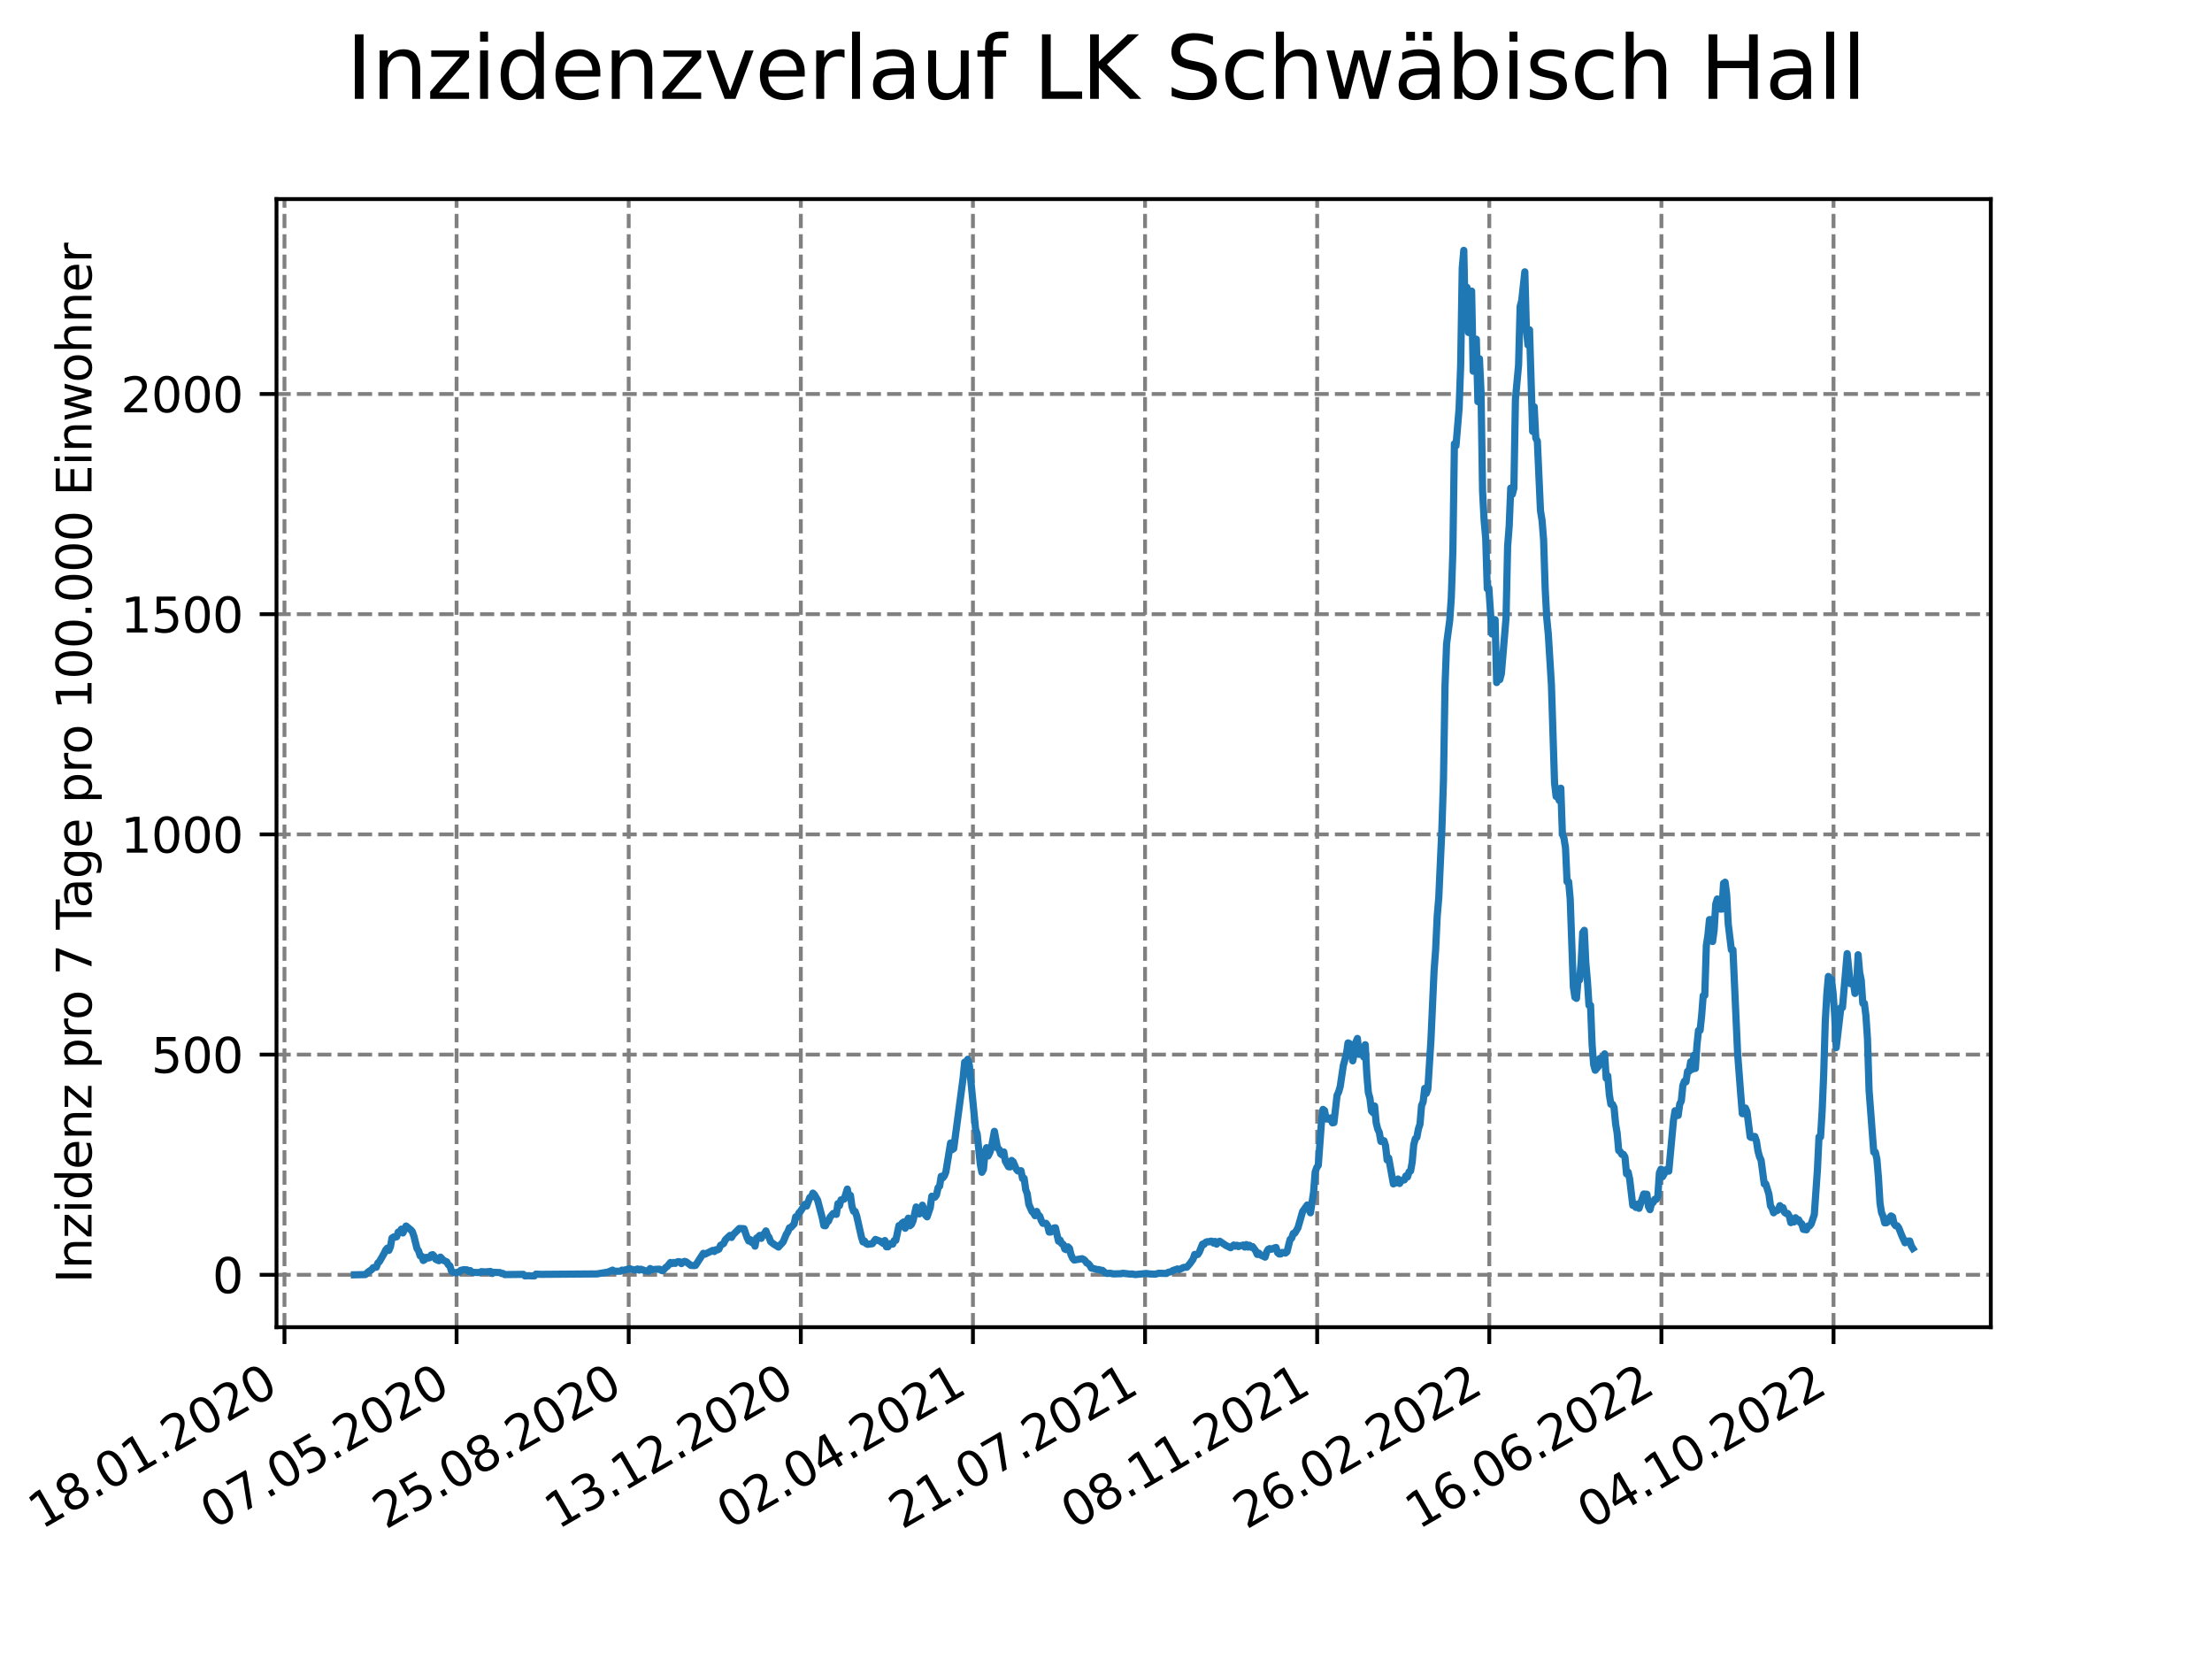 <?xml version="1.0" encoding="utf-8" standalone="no"?>
<!DOCTYPE svg PUBLIC "-//W3C//DTD SVG 1.1//EN"
  "http://www.w3.org/Graphics/SVG/1.1/DTD/svg11.dtd">
<svg xmlns:xlink="http://www.w3.org/1999/xlink" width="460.8pt" height="345.6pt" viewBox="0 0 460.8 345.6" xmlns="http://www.w3.org/2000/svg" version="1.1">
 <defs>
  <style type="text/css">*{stroke-linejoin: round; stroke-linecap: butt}</style>
 </defs>
 <g id="figure_1">
  <g id="patch_1">
   <path d="M 0 345.6 
L 460.8 345.6 
L 460.8 0 
L 0 0 
z
" style="fill: #ffffff"/>
  </g>
  <g id="axes_1">
   <g id="patch_2">
    <path d="M 57.6 276.48 
L 414.72 276.48 
L 414.72 41.472 
L 57.6 41.472 
z
" style="fill: #ffffff"/>
   </g>
   <g id="matplotlib.axis_1">
    <g id="xtick_1">
     <g id="line2d_1">
      <path d="M 59.26 276.48 
L 59.26 41.472 
" clip-path="url(#pc4d6a443a3)" style="fill: none; stroke-dasharray: 2.96,1.28; stroke-dashoffset: 0; stroke: #808080; stroke-width: 0.8"/>
     </g>
     <g id="line2d_2">
      <defs>
       <path id="mc38645fea6" d="M 0 0 
L 0 3.5 
" style="stroke: #000000; stroke-width: 0.8"/>
      </defs>
      <g>
       <use xlink:href="#mc38645fea6" x="59.26" y="276.48" style="stroke: #000000; stroke-width: 0.8"/>
      </g>
     </g>
     <g id="text_1">
      <!-- 18.01.2020 -->
      <g transform="translate(8.634 318.689) rotate(-30) scale(0.1 -0.1)">
       <defs>
        <path id="DejaVuSans-31" d="M 794 531 
L 1825 531 
L 1825 4091 
L 703 3866 
L 703 4441 
L 1819 4666 
L 2450 4666 
L 2450 531 
L 3481 531 
L 3481 0 
L 794 0 
L 794 531 
z
" transform="scale(0.016)"/>
        <path id="DejaVuSans-38" d="M 2034 2216 
Q 1584 2216 1326 1975 
Q 1069 1734 1069 1313 
Q 1069 891 1326 650 
Q 1584 409 2034 409 
Q 2484 409 2743 651 
Q 3003 894 3003 1313 
Q 3003 1734 2745 1975 
Q 2488 2216 2034 2216 
z
M 1403 2484 
Q 997 2584 770 2862 
Q 544 3141 544 3541 
Q 544 4100 942 4425 
Q 1341 4750 2034 4750 
Q 2731 4750 3128 4425 
Q 3525 4100 3525 3541 
Q 3525 3141 3298 2862 
Q 3072 2584 2669 2484 
Q 3125 2378 3379 2068 
Q 3634 1759 3634 1313 
Q 3634 634 3220 271 
Q 2806 -91 2034 -91 
Q 1263 -91 848 271 
Q 434 634 434 1313 
Q 434 1759 690 2068 
Q 947 2378 1403 2484 
z
M 1172 3481 
Q 1172 3119 1398 2916 
Q 1625 2713 2034 2713 
Q 2441 2713 2670 2916 
Q 2900 3119 2900 3481 
Q 2900 3844 2670 4047 
Q 2441 4250 2034 4250 
Q 1625 4250 1398 4047 
Q 1172 3844 1172 3481 
z
" transform="scale(0.016)"/>
        <path id="DejaVuSans-2e" d="M 684 794 
L 1344 794 
L 1344 0 
L 684 0 
L 684 794 
z
" transform="scale(0.016)"/>
        <path id="DejaVuSans-30" d="M 2034 4250 
Q 1547 4250 1301 3770 
Q 1056 3291 1056 2328 
Q 1056 1369 1301 889 
Q 1547 409 2034 409 
Q 2525 409 2770 889 
Q 3016 1369 3016 2328 
Q 3016 3291 2770 3770 
Q 2525 4250 2034 4250 
z
M 2034 4750 
Q 2819 4750 3233 4129 
Q 3647 3509 3647 2328 
Q 3647 1150 3233 529 
Q 2819 -91 2034 -91 
Q 1250 -91 836 529 
Q 422 1150 422 2328 
Q 422 3509 836 4129 
Q 1250 4750 2034 4750 
z
" transform="scale(0.016)"/>
        <path id="DejaVuSans-32" d="M 1228 531 
L 3431 531 
L 3431 0 
L 469 0 
L 469 531 
Q 828 903 1448 1529 
Q 2069 2156 2228 2338 
Q 2531 2678 2651 2914 
Q 2772 3150 2772 3378 
Q 2772 3750 2511 3984 
Q 2250 4219 1831 4219 
Q 1534 4219 1204 4116 
Q 875 4013 500 3803 
L 500 4441 
Q 881 4594 1212 4672 
Q 1544 4750 1819 4750 
Q 2544 4750 2975 4387 
Q 3406 4025 3406 3419 
Q 3406 3131 3298 2873 
Q 3191 2616 2906 2266 
Q 2828 2175 2409 1742 
Q 1991 1309 1228 531 
z
" transform="scale(0.016)"/>
       </defs>
       <use xlink:href="#DejaVuSans-31"/>
       <use xlink:href="#DejaVuSans-38" x="63.623"/>
       <use xlink:href="#DejaVuSans-2e" x="127.246"/>
       <use xlink:href="#DejaVuSans-30" x="159.033"/>
       <use xlink:href="#DejaVuSans-31" x="222.656"/>
       <use xlink:href="#DejaVuSans-2e" x="286.279"/>
       <use xlink:href="#DejaVuSans-32" x="318.066"/>
       <use xlink:href="#DejaVuSans-30" x="381.689"/>
       <use xlink:href="#DejaVuSans-32" x="445.312"/>
       <use xlink:href="#DejaVuSans-30" x="508.936"/>
      </g>
     </g>
    </g>
    <g id="xtick_2">
     <g id="line2d_3">
      <path d="M 95.115 276.48 
L 95.115 41.472 
" clip-path="url(#pc4d6a443a3)" style="fill: none; stroke-dasharray: 2.96,1.28; stroke-dashoffset: 0; stroke: #808080; stroke-width: 0.8"/>
     </g>
     <g id="line2d_4">
      <g>
       <use xlink:href="#mc38645fea6" x="95.115" y="276.48" style="stroke: #000000; stroke-width: 0.8"/>
      </g>
     </g>
     <g id="text_2">
      <!-- 07.05.2020 -->
      <g transform="translate(44.49 318.689) rotate(-30) scale(0.1 -0.1)">
       <defs>
        <path id="DejaVuSans-37" d="M 525 4666 
L 3525 4666 
L 3525 4397 
L 1831 0 
L 1172 0 
L 2766 4134 
L 525 4134 
L 525 4666 
z
" transform="scale(0.016)"/>
        <path id="DejaVuSans-35" d="M 691 4666 
L 3169 4666 
L 3169 4134 
L 1269 4134 
L 1269 2991 
Q 1406 3038 1543 3061 
Q 1681 3084 1819 3084 
Q 2600 3084 3056 2656 
Q 3513 2228 3513 1497 
Q 3513 744 3044 326 
Q 2575 -91 1722 -91 
Q 1428 -91 1123 -41 
Q 819 9 494 109 
L 494 744 
Q 775 591 1075 516 
Q 1375 441 1709 441 
Q 2250 441 2565 725 
Q 2881 1009 2881 1497 
Q 2881 1984 2565 2268 
Q 2250 2553 1709 2553 
Q 1456 2553 1204 2497 
Q 953 2441 691 2322 
L 691 4666 
z
" transform="scale(0.016)"/>
       </defs>
       <use xlink:href="#DejaVuSans-30"/>
       <use xlink:href="#DejaVuSans-37" x="63.623"/>
       <use xlink:href="#DejaVuSans-2e" x="127.246"/>
       <use xlink:href="#DejaVuSans-30" x="159.033"/>
       <use xlink:href="#DejaVuSans-35" x="222.656"/>
       <use xlink:href="#DejaVuSans-2e" x="286.279"/>
       <use xlink:href="#DejaVuSans-32" x="318.066"/>
       <use xlink:href="#DejaVuSans-30" x="381.689"/>
       <use xlink:href="#DejaVuSans-32" x="445.312"/>
       <use xlink:href="#DejaVuSans-30" x="508.936"/>
      </g>
     </g>
    </g>
    <g id="xtick_3">
     <g id="line2d_5">
      <path d="M 130.971 276.48 
L 130.971 41.472 
" clip-path="url(#pc4d6a443a3)" style="fill: none; stroke-dasharray: 2.96,1.28; stroke-dashoffset: 0; stroke: #808080; stroke-width: 0.8"/>
     </g>
     <g id="line2d_6">
      <g>
       <use xlink:href="#mc38645fea6" x="130.971" y="276.48" style="stroke: #000000; stroke-width: 0.8"/>
      </g>
     </g>
     <g id="text_3">
      <!-- 25.08.2020 -->
      <g transform="translate(80.345 318.689) rotate(-30) scale(0.1 -0.1)">
       <use xlink:href="#DejaVuSans-32"/>
       <use xlink:href="#DejaVuSans-35" x="63.623"/>
       <use xlink:href="#DejaVuSans-2e" x="127.246"/>
       <use xlink:href="#DejaVuSans-30" x="159.033"/>
       <use xlink:href="#DejaVuSans-38" x="222.656"/>
       <use xlink:href="#DejaVuSans-2e" x="286.279"/>
       <use xlink:href="#DejaVuSans-32" x="318.066"/>
       <use xlink:href="#DejaVuSans-30" x="381.689"/>
       <use xlink:href="#DejaVuSans-32" x="445.312"/>
       <use xlink:href="#DejaVuSans-30" x="508.936"/>
      </g>
     </g>
    </g>
    <g id="xtick_4">
     <g id="line2d_7">
      <path d="M 166.826 276.48 
L 166.826 41.472 
" clip-path="url(#pc4d6a443a3)" style="fill: none; stroke-dasharray: 2.96,1.28; stroke-dashoffset: 0; stroke: #808080; stroke-width: 0.8"/>
     </g>
     <g id="line2d_8">
      <g>
       <use xlink:href="#mc38645fea6" x="166.826" y="276.48" style="stroke: #000000; stroke-width: 0.8"/>
      </g>
     </g>
     <g id="text_4">
      <!-- 13.12.2020 -->
      <g transform="translate(116.201 318.689) rotate(-30) scale(0.1 -0.1)">
       <defs>
        <path id="DejaVuSans-33" d="M 2597 2516 
Q 3050 2419 3304 2112 
Q 3559 1806 3559 1356 
Q 3559 666 3084 287 
Q 2609 -91 1734 -91 
Q 1441 -91 1130 -33 
Q 819 25 488 141 
L 488 750 
Q 750 597 1062 519 
Q 1375 441 1716 441 
Q 2309 441 2620 675 
Q 2931 909 2931 1356 
Q 2931 1769 2642 2001 
Q 2353 2234 1838 2234 
L 1294 2234 
L 1294 2753 
L 1863 2753 
Q 2328 2753 2575 2939 
Q 2822 3125 2822 3475 
Q 2822 3834 2567 4026 
Q 2313 4219 1838 4219 
Q 1578 4219 1281 4162 
Q 984 4106 628 3988 
L 628 4550 
Q 988 4650 1302 4700 
Q 1616 4750 1894 4750 
Q 2613 4750 3031 4423 
Q 3450 4097 3450 3541 
Q 3450 3153 3228 2886 
Q 3006 2619 2597 2516 
z
" transform="scale(0.016)"/>
       </defs>
       <use xlink:href="#DejaVuSans-31"/>
       <use xlink:href="#DejaVuSans-33" x="63.623"/>
       <use xlink:href="#DejaVuSans-2e" x="127.246"/>
       <use xlink:href="#DejaVuSans-31" x="159.033"/>
       <use xlink:href="#DejaVuSans-32" x="222.656"/>
       <use xlink:href="#DejaVuSans-2e" x="286.279"/>
       <use xlink:href="#DejaVuSans-32" x="318.066"/>
       <use xlink:href="#DejaVuSans-30" x="381.689"/>
       <use xlink:href="#DejaVuSans-32" x="445.312"/>
       <use xlink:href="#DejaVuSans-30" x="508.936"/>
      </g>
     </g>
    </g>
    <g id="xtick_5">
     <g id="line2d_9">
      <path d="M 202.681 276.48 
L 202.681 41.472 
" clip-path="url(#pc4d6a443a3)" style="fill: none; stroke-dasharray: 2.96,1.28; stroke-dashoffset: 0; stroke: #808080; stroke-width: 0.8"/>
     </g>
     <g id="line2d_10">
      <g>
       <use xlink:href="#mc38645fea6" x="202.681" y="276.48" style="stroke: #000000; stroke-width: 0.8"/>
      </g>
     </g>
     <g id="text_5">
      <!-- 02.04.2021 -->
      <g transform="translate(152.056 318.689) rotate(-30) scale(0.1 -0.1)">
       <defs>
        <path id="DejaVuSans-34" d="M 2419 4116 
L 825 1625 
L 2419 1625 
L 2419 4116 
z
M 2253 4666 
L 3047 4666 
L 3047 1625 
L 3713 1625 
L 3713 1100 
L 3047 1100 
L 3047 0 
L 2419 0 
L 2419 1100 
L 313 1100 
L 313 1709 
L 2253 4666 
z
" transform="scale(0.016)"/>
       </defs>
       <use xlink:href="#DejaVuSans-30"/>
       <use xlink:href="#DejaVuSans-32" x="63.623"/>
       <use xlink:href="#DejaVuSans-2e" x="127.246"/>
       <use xlink:href="#DejaVuSans-30" x="159.033"/>
       <use xlink:href="#DejaVuSans-34" x="222.656"/>
       <use xlink:href="#DejaVuSans-2e" x="286.279"/>
       <use xlink:href="#DejaVuSans-32" x="318.066"/>
       <use xlink:href="#DejaVuSans-30" x="381.689"/>
       <use xlink:href="#DejaVuSans-32" x="445.312"/>
       <use xlink:href="#DejaVuSans-31" x="508.936"/>
      </g>
     </g>
    </g>
    <g id="xtick_6">
     <g id="line2d_11">
      <path d="M 238.537 276.48 
L 238.537 41.472 
" clip-path="url(#pc4d6a443a3)" style="fill: none; stroke-dasharray: 2.96,1.28; stroke-dashoffset: 0; stroke: #808080; stroke-width: 0.8"/>
     </g>
     <g id="line2d_12">
      <g>
       <use xlink:href="#mc38645fea6" x="238.537" y="276.48" style="stroke: #000000; stroke-width: 0.8"/>
      </g>
     </g>
     <g id="text_6">
      <!-- 21.07.2021 -->
      <g transform="translate(187.912 318.689) rotate(-30) scale(0.1 -0.1)">
       <use xlink:href="#DejaVuSans-32"/>
       <use xlink:href="#DejaVuSans-31" x="63.623"/>
       <use xlink:href="#DejaVuSans-2e" x="127.246"/>
       <use xlink:href="#DejaVuSans-30" x="159.033"/>
       <use xlink:href="#DejaVuSans-37" x="222.656"/>
       <use xlink:href="#DejaVuSans-2e" x="286.279"/>
       <use xlink:href="#DejaVuSans-32" x="318.066"/>
       <use xlink:href="#DejaVuSans-30" x="381.689"/>
       <use xlink:href="#DejaVuSans-32" x="445.312"/>
       <use xlink:href="#DejaVuSans-31" x="508.936"/>
      </g>
     </g>
    </g>
    <g id="xtick_7">
     <g id="line2d_13">
      <path d="M 274.392 276.48 
L 274.392 41.472 
" clip-path="url(#pc4d6a443a3)" style="fill: none; stroke-dasharray: 2.96,1.28; stroke-dashoffset: 0; stroke: #808080; stroke-width: 0.8"/>
     </g>
     <g id="line2d_14">
      <g>
       <use xlink:href="#mc38645fea6" x="274.392" y="276.48" style="stroke: #000000; stroke-width: 0.8"/>
      </g>
     </g>
     <g id="text_7">
      <!-- 08.11.2021 -->
      <g transform="translate(223.767 318.689) rotate(-30) scale(0.1 -0.1)">
       <use xlink:href="#DejaVuSans-30"/>
       <use xlink:href="#DejaVuSans-38" x="63.623"/>
       <use xlink:href="#DejaVuSans-2e" x="127.246"/>
       <use xlink:href="#DejaVuSans-31" x="159.033"/>
       <use xlink:href="#DejaVuSans-31" x="222.656"/>
       <use xlink:href="#DejaVuSans-2e" x="286.279"/>
       <use xlink:href="#DejaVuSans-32" x="318.066"/>
       <use xlink:href="#DejaVuSans-30" x="381.689"/>
       <use xlink:href="#DejaVuSans-32" x="445.312"/>
       <use xlink:href="#DejaVuSans-31" x="508.936"/>
      </g>
     </g>
    </g>
    <g id="xtick_8">
     <g id="line2d_15">
      <path d="M 310.248 276.48 
L 310.248 41.472 
" clip-path="url(#pc4d6a443a3)" style="fill: none; stroke-dasharray: 2.96,1.28; stroke-dashoffset: 0; stroke: #808080; stroke-width: 0.8"/>
     </g>
     <g id="line2d_16">
      <g>
       <use xlink:href="#mc38645fea6" x="310.248" y="276.48" style="stroke: #000000; stroke-width: 0.8"/>
      </g>
     </g>
     <g id="text_8">
      <!-- 26.02.2022 -->
      <g transform="translate(259.622 318.689) rotate(-30) scale(0.1 -0.1)">
       <defs>
        <path id="DejaVuSans-36" d="M 2113 2584 
Q 1688 2584 1439 2293 
Q 1191 2003 1191 1497 
Q 1191 994 1439 701 
Q 1688 409 2113 409 
Q 2538 409 2786 701 
Q 3034 994 3034 1497 
Q 3034 2003 2786 2293 
Q 2538 2584 2113 2584 
z
M 3366 4563 
L 3366 3988 
Q 3128 4100 2886 4159 
Q 2644 4219 2406 4219 
Q 1781 4219 1451 3797 
Q 1122 3375 1075 2522 
Q 1259 2794 1537 2939 
Q 1816 3084 2150 3084 
Q 2853 3084 3261 2657 
Q 3669 2231 3669 1497 
Q 3669 778 3244 343 
Q 2819 -91 2113 -91 
Q 1303 -91 875 529 
Q 447 1150 447 2328 
Q 447 3434 972 4092 
Q 1497 4750 2381 4750 
Q 2619 4750 2861 4703 
Q 3103 4656 3366 4563 
z
" transform="scale(0.016)"/>
       </defs>
       <use xlink:href="#DejaVuSans-32"/>
       <use xlink:href="#DejaVuSans-36" x="63.623"/>
       <use xlink:href="#DejaVuSans-2e" x="127.246"/>
       <use xlink:href="#DejaVuSans-30" x="159.033"/>
       <use xlink:href="#DejaVuSans-32" x="222.656"/>
       <use xlink:href="#DejaVuSans-2e" x="286.279"/>
       <use xlink:href="#DejaVuSans-32" x="318.066"/>
       <use xlink:href="#DejaVuSans-30" x="381.689"/>
       <use xlink:href="#DejaVuSans-32" x="445.312"/>
       <use xlink:href="#DejaVuSans-32" x="508.936"/>
      </g>
     </g>
    </g>
    <g id="xtick_9">
     <g id="line2d_17">
      <path d="M 346.103 276.48 
L 346.103 41.472 
" clip-path="url(#pc4d6a443a3)" style="fill: none; stroke-dasharray: 2.96,1.28; stroke-dashoffset: 0; stroke: #808080; stroke-width: 0.8"/>
     </g>
     <g id="line2d_18">
      <g>
       <use xlink:href="#mc38645fea6" x="346.103" y="276.48" style="stroke: #000000; stroke-width: 0.8"/>
      </g>
     </g>
     <g id="text_9">
      <!-- 16.06.2022 -->
      <g transform="translate(295.478 318.689) rotate(-30) scale(0.1 -0.1)">
       <use xlink:href="#DejaVuSans-31"/>
       <use xlink:href="#DejaVuSans-36" x="63.623"/>
       <use xlink:href="#DejaVuSans-2e" x="127.246"/>
       <use xlink:href="#DejaVuSans-30" x="159.033"/>
       <use xlink:href="#DejaVuSans-36" x="222.656"/>
       <use xlink:href="#DejaVuSans-2e" x="286.279"/>
       <use xlink:href="#DejaVuSans-32" x="318.066"/>
       <use xlink:href="#DejaVuSans-30" x="381.689"/>
       <use xlink:href="#DejaVuSans-32" x="445.312"/>
       <use xlink:href="#DejaVuSans-32" x="508.936"/>
      </g>
     </g>
    </g>
    <g id="xtick_10">
     <g id="line2d_19">
      <path d="M 381.958 276.48 
L 381.958 41.472 
" clip-path="url(#pc4d6a443a3)" style="fill: none; stroke-dasharray: 2.96,1.28; stroke-dashoffset: 0; stroke: #808080; stroke-width: 0.8"/>
     </g>
     <g id="line2d_20">
      <g>
       <use xlink:href="#mc38645fea6" x="381.958" y="276.48" style="stroke: #000000; stroke-width: 0.8"/>
      </g>
     </g>
     <g id="text_10">
      <!-- 04.10.2022 -->
      <g transform="translate(331.333 318.689) rotate(-30) scale(0.1 -0.1)">
       <use xlink:href="#DejaVuSans-30"/>
       <use xlink:href="#DejaVuSans-34" x="63.623"/>
       <use xlink:href="#DejaVuSans-2e" x="127.246"/>
       <use xlink:href="#DejaVuSans-31" x="159.033"/>
       <use xlink:href="#DejaVuSans-30" x="222.656"/>
       <use xlink:href="#DejaVuSans-2e" x="286.279"/>
       <use xlink:href="#DejaVuSans-32" x="318.066"/>
       <use xlink:href="#DejaVuSans-30" x="381.689"/>
       <use xlink:href="#DejaVuSans-32" x="445.312"/>
       <use xlink:href="#DejaVuSans-32" x="508.936"/>
      </g>
     </g>
    </g>
   </g>
   <g id="matplotlib.axis_2">
    <g id="ytick_1">
     <g id="line2d_21">
      <path d="M 57.6 265.565 
L 414.72 265.565 
" clip-path="url(#pc4d6a443a3)" style="fill: none; stroke-dasharray: 2.96,1.28; stroke-dashoffset: 0; stroke: #808080; stroke-width: 0.8"/>
     </g>
     <g id="line2d_22">
      <defs>
       <path id="ma62b846bd6" d="M 0 0 
L -3.5 0 
" style="stroke: #000000; stroke-width: 0.8"/>
      </defs>
      <g>
       <use xlink:href="#ma62b846bd6" x="57.6" y="265.565" style="stroke: #000000; stroke-width: 0.8"/>
      </g>
     </g>
     <g id="text_11">
      <!-- 0 -->
      <g transform="translate(44.237 269.364) scale(0.1 -0.1)">
       <use xlink:href="#DejaVuSans-30"/>
      </g>
     </g>
    </g>
    <g id="ytick_2">
     <g id="line2d_23">
      <path d="M 57.6 219.693 
L 414.72 219.693 
" clip-path="url(#pc4d6a443a3)" style="fill: none; stroke-dasharray: 2.96,1.28; stroke-dashoffset: 0; stroke: #808080; stroke-width: 0.8"/>
     </g>
     <g id="line2d_24">
      <g>
       <use xlink:href="#ma62b846bd6" x="57.6" y="219.693" style="stroke: #000000; stroke-width: 0.8"/>
      </g>
     </g>
     <g id="text_12">
      <!-- 500 -->
      <g transform="translate(31.512 223.492) scale(0.1 -0.1)">
       <use xlink:href="#DejaVuSans-35"/>
       <use xlink:href="#DejaVuSans-30" x="63.623"/>
       <use xlink:href="#DejaVuSans-30" x="127.246"/>
      </g>
     </g>
    </g>
    <g id="ytick_3">
     <g id="line2d_25">
      <path d="M 57.6 173.821 
L 414.72 173.821 
" clip-path="url(#pc4d6a443a3)" style="fill: none; stroke-dasharray: 2.96,1.28; stroke-dashoffset: 0; stroke: #808080; stroke-width: 0.8"/>
     </g>
     <g id="line2d_26">
      <g>
       <use xlink:href="#ma62b846bd6" x="57.6" y="173.821" style="stroke: #000000; stroke-width: 0.8"/>
      </g>
     </g>
     <g id="text_13">
      <!-- 1000 -->
      <g transform="translate(25.15 177.621) scale(0.1 -0.1)">
       <use xlink:href="#DejaVuSans-31"/>
       <use xlink:href="#DejaVuSans-30" x="63.623"/>
       <use xlink:href="#DejaVuSans-30" x="127.246"/>
       <use xlink:href="#DejaVuSans-30" x="190.869"/>
      </g>
     </g>
    </g>
    <g id="ytick_4">
     <g id="line2d_27">
      <path d="M 57.6 127.95 
L 414.72 127.95 
" clip-path="url(#pc4d6a443a3)" style="fill: none; stroke-dasharray: 2.96,1.28; stroke-dashoffset: 0; stroke: #808080; stroke-width: 0.8"/>
     </g>
     <g id="line2d_28">
      <g>
       <use xlink:href="#ma62b846bd6" x="57.6" y="127.95" style="stroke: #000000; stroke-width: 0.8"/>
      </g>
     </g>
     <g id="text_14">
      <!-- 1500 -->
      <g transform="translate(25.15 131.749) scale(0.1 -0.1)">
       <use xlink:href="#DejaVuSans-31"/>
       <use xlink:href="#DejaVuSans-35" x="63.623"/>
       <use xlink:href="#DejaVuSans-30" x="127.246"/>
       <use xlink:href="#DejaVuSans-30" x="190.869"/>
      </g>
     </g>
    </g>
    <g id="ytick_5">
     <g id="line2d_29">
      <path d="M 57.6 82.078 
L 414.72 82.078 
" clip-path="url(#pc4d6a443a3)" style="fill: none; stroke-dasharray: 2.96,1.28; stroke-dashoffset: 0; stroke: #808080; stroke-width: 0.8"/>
     </g>
     <g id="line2d_30">
      <g>
       <use xlink:href="#ma62b846bd6" x="57.6" y="82.078" style="stroke: #000000; stroke-width: 0.8"/>
      </g>
     </g>
     <g id="text_15">
      <!-- 2000 -->
      <g transform="translate(25.15 85.877) scale(0.1 -0.1)">
       <use xlink:href="#DejaVuSans-32"/>
       <use xlink:href="#DejaVuSans-30" x="63.623"/>
       <use xlink:href="#DejaVuSans-30" x="127.246"/>
       <use xlink:href="#DejaVuSans-30" x="190.869"/>
      </g>
     </g>
    </g>
    <g id="text_16">
     <!-- Inzidenz pro 7 Tage pro 100.000 Einwohner -->
     <g transform="translate(19.07 267.301) rotate(-90) scale(0.1 -0.1)">
      <defs>
       <path id="DejaVuSans-49" d="M 628 4666 
L 1259 4666 
L 1259 0 
L 628 0 
L 628 4666 
z
" transform="scale(0.016)"/>
       <path id="DejaVuSans-6e" d="M 3513 2113 
L 3513 0 
L 2938 0 
L 2938 2094 
Q 2938 2591 2744 2837 
Q 2550 3084 2163 3084 
Q 1697 3084 1428 2787 
Q 1159 2491 1159 1978 
L 1159 0 
L 581 0 
L 581 3500 
L 1159 3500 
L 1159 2956 
Q 1366 3272 1645 3428 
Q 1925 3584 2291 3584 
Q 2894 3584 3203 3211 
Q 3513 2838 3513 2113 
z
" transform="scale(0.016)"/>
       <path id="DejaVuSans-7a" d="M 353 3500 
L 3084 3500 
L 3084 2975 
L 922 459 
L 3084 459 
L 3084 0 
L 275 0 
L 275 525 
L 2438 3041 
L 353 3041 
L 353 3500 
z
" transform="scale(0.016)"/>
       <path id="DejaVuSans-69" d="M 603 3500 
L 1178 3500 
L 1178 0 
L 603 0 
L 603 3500 
z
M 603 4863 
L 1178 4863 
L 1178 4134 
L 603 4134 
L 603 4863 
z
" transform="scale(0.016)"/>
       <path id="DejaVuSans-64" d="M 2906 2969 
L 2906 4863 
L 3481 4863 
L 3481 0 
L 2906 0 
L 2906 525 
Q 2725 213 2448 61 
Q 2172 -91 1784 -91 
Q 1150 -91 751 415 
Q 353 922 353 1747 
Q 353 2572 751 3078 
Q 1150 3584 1784 3584 
Q 2172 3584 2448 3432 
Q 2725 3281 2906 2969 
z
M 947 1747 
Q 947 1113 1208 752 
Q 1469 391 1925 391 
Q 2381 391 2643 752 
Q 2906 1113 2906 1747 
Q 2906 2381 2643 2742 
Q 2381 3103 1925 3103 
Q 1469 3103 1208 2742 
Q 947 2381 947 1747 
z
" transform="scale(0.016)"/>
       <path id="DejaVuSans-65" d="M 3597 1894 
L 3597 1613 
L 953 1613 
Q 991 1019 1311 708 
Q 1631 397 2203 397 
Q 2534 397 2845 478 
Q 3156 559 3463 722 
L 3463 178 
Q 3153 47 2828 -22 
Q 2503 -91 2169 -91 
Q 1331 -91 842 396 
Q 353 884 353 1716 
Q 353 2575 817 3079 
Q 1281 3584 2069 3584 
Q 2775 3584 3186 3129 
Q 3597 2675 3597 1894 
z
M 3022 2063 
Q 3016 2534 2758 2815 
Q 2500 3097 2075 3097 
Q 1594 3097 1305 2825 
Q 1016 2553 972 2059 
L 3022 2063 
z
" transform="scale(0.016)"/>
       <path id="DejaVuSans-20" transform="scale(0.016)"/>
       <path id="DejaVuSans-70" d="M 1159 525 
L 1159 -1331 
L 581 -1331 
L 581 3500 
L 1159 3500 
L 1159 2969 
Q 1341 3281 1617 3432 
Q 1894 3584 2278 3584 
Q 2916 3584 3314 3078 
Q 3713 2572 3713 1747 
Q 3713 922 3314 415 
Q 2916 -91 2278 -91 
Q 1894 -91 1617 61 
Q 1341 213 1159 525 
z
M 3116 1747 
Q 3116 2381 2855 2742 
Q 2594 3103 2138 3103 
Q 1681 3103 1420 2742 
Q 1159 2381 1159 1747 
Q 1159 1113 1420 752 
Q 1681 391 2138 391 
Q 2594 391 2855 752 
Q 3116 1113 3116 1747 
z
" transform="scale(0.016)"/>
       <path id="DejaVuSans-72" d="M 2631 2963 
Q 2534 3019 2420 3045 
Q 2306 3072 2169 3072 
Q 1681 3072 1420 2755 
Q 1159 2438 1159 1844 
L 1159 0 
L 581 0 
L 581 3500 
L 1159 3500 
L 1159 2956 
Q 1341 3275 1631 3429 
Q 1922 3584 2338 3584 
Q 2397 3584 2469 3576 
Q 2541 3569 2628 3553 
L 2631 2963 
z
" transform="scale(0.016)"/>
       <path id="DejaVuSans-6f" d="M 1959 3097 
Q 1497 3097 1228 2736 
Q 959 2375 959 1747 
Q 959 1119 1226 758 
Q 1494 397 1959 397 
Q 2419 397 2687 759 
Q 2956 1122 2956 1747 
Q 2956 2369 2687 2733 
Q 2419 3097 1959 3097 
z
M 1959 3584 
Q 2709 3584 3137 3096 
Q 3566 2609 3566 1747 
Q 3566 888 3137 398 
Q 2709 -91 1959 -91 
Q 1206 -91 779 398 
Q 353 888 353 1747 
Q 353 2609 779 3096 
Q 1206 3584 1959 3584 
z
" transform="scale(0.016)"/>
       <path id="DejaVuSans-54" d="M -19 4666 
L 3928 4666 
L 3928 4134 
L 2272 4134 
L 2272 0 
L 1638 0 
L 1638 4134 
L -19 4134 
L -19 4666 
z
" transform="scale(0.016)"/>
       <path id="DejaVuSans-61" d="M 2194 1759 
Q 1497 1759 1228 1600 
Q 959 1441 959 1056 
Q 959 750 1161 570 
Q 1363 391 1709 391 
Q 2188 391 2477 730 
Q 2766 1069 2766 1631 
L 2766 1759 
L 2194 1759 
z
M 3341 1997 
L 3341 0 
L 2766 0 
L 2766 531 
Q 2569 213 2275 61 
Q 1981 -91 1556 -91 
Q 1019 -91 701 211 
Q 384 513 384 1019 
Q 384 1609 779 1909 
Q 1175 2209 1959 2209 
L 2766 2209 
L 2766 2266 
Q 2766 2663 2505 2880 
Q 2244 3097 1772 3097 
Q 1472 3097 1187 3025 
Q 903 2953 641 2809 
L 641 3341 
Q 956 3463 1253 3523 
Q 1550 3584 1831 3584 
Q 2591 3584 2966 3190 
Q 3341 2797 3341 1997 
z
" transform="scale(0.016)"/>
       <path id="DejaVuSans-67" d="M 2906 1791 
Q 2906 2416 2648 2759 
Q 2391 3103 1925 3103 
Q 1463 3103 1205 2759 
Q 947 2416 947 1791 
Q 947 1169 1205 825 
Q 1463 481 1925 481 
Q 2391 481 2648 825 
Q 2906 1169 2906 1791 
z
M 3481 434 
Q 3481 -459 3084 -895 
Q 2688 -1331 1869 -1331 
Q 1566 -1331 1297 -1286 
Q 1028 -1241 775 -1147 
L 775 -588 
Q 1028 -725 1275 -790 
Q 1522 -856 1778 -856 
Q 2344 -856 2625 -561 
Q 2906 -266 2906 331 
L 2906 616 
Q 2728 306 2450 153 
Q 2172 0 1784 0 
Q 1141 0 747 490 
Q 353 981 353 1791 
Q 353 2603 747 3093 
Q 1141 3584 1784 3584 
Q 2172 3584 2450 3431 
Q 2728 3278 2906 2969 
L 2906 3500 
L 3481 3500 
L 3481 434 
z
" transform="scale(0.016)"/>
       <path id="DejaVuSans-45" d="M 628 4666 
L 3578 4666 
L 3578 4134 
L 1259 4134 
L 1259 2753 
L 3481 2753 
L 3481 2222 
L 1259 2222 
L 1259 531 
L 3634 531 
L 3634 0 
L 628 0 
L 628 4666 
z
" transform="scale(0.016)"/>
       <path id="DejaVuSans-77" d="M 269 3500 
L 844 3500 
L 1563 769 
L 2278 3500 
L 2956 3500 
L 3675 769 
L 4391 3500 
L 4966 3500 
L 4050 0 
L 3372 0 
L 2619 2869 
L 1863 0 
L 1184 0 
L 269 3500 
z
" transform="scale(0.016)"/>
       <path id="DejaVuSans-68" d="M 3513 2113 
L 3513 0 
L 2938 0 
L 2938 2094 
Q 2938 2591 2744 2837 
Q 2550 3084 2163 3084 
Q 1697 3084 1428 2787 
Q 1159 2491 1159 1978 
L 1159 0 
L 581 0 
L 581 4863 
L 1159 4863 
L 1159 2956 
Q 1366 3272 1645 3428 
Q 1925 3584 2291 3584 
Q 2894 3584 3203 3211 
Q 3513 2838 3513 2113 
z
" transform="scale(0.016)"/>
      </defs>
      <use xlink:href="#DejaVuSans-49"/>
      <use xlink:href="#DejaVuSans-6e" x="29.492"/>
      <use xlink:href="#DejaVuSans-7a" x="92.871"/>
      <use xlink:href="#DejaVuSans-69" x="145.361"/>
      <use xlink:href="#DejaVuSans-64" x="173.145"/>
      <use xlink:href="#DejaVuSans-65" x="236.621"/>
      <use xlink:href="#DejaVuSans-6e" x="298.145"/>
      <use xlink:href="#DejaVuSans-7a" x="361.523"/>
      <use xlink:href="#DejaVuSans-20" x="414.014"/>
      <use xlink:href="#DejaVuSans-70" x="445.801"/>
      <use xlink:href="#DejaVuSans-72" x="509.277"/>
      <use xlink:href="#DejaVuSans-6f" x="548.141"/>
      <use xlink:href="#DejaVuSans-20" x="609.322"/>
      <use xlink:href="#DejaVuSans-37" x="641.109"/>
      <use xlink:href="#DejaVuSans-20" x="704.732"/>
      <use xlink:href="#DejaVuSans-54" x="736.52"/>
      <use xlink:href="#DejaVuSans-61" x="781.104"/>
      <use xlink:href="#DejaVuSans-67" x="842.383"/>
      <use xlink:href="#DejaVuSans-65" x="905.859"/>
      <use xlink:href="#DejaVuSans-20" x="967.383"/>
      <use xlink:href="#DejaVuSans-70" x="999.17"/>
      <use xlink:href="#DejaVuSans-72" x="1062.646"/>
      <use xlink:href="#DejaVuSans-6f" x="1101.51"/>
      <use xlink:href="#DejaVuSans-20" x="1162.691"/>
      <use xlink:href="#DejaVuSans-31" x="1194.479"/>
      <use xlink:href="#DejaVuSans-30" x="1258.102"/>
      <use xlink:href="#DejaVuSans-30" x="1321.725"/>
      <use xlink:href="#DejaVuSans-2e" x="1385.348"/>
      <use xlink:href="#DejaVuSans-30" x="1417.135"/>
      <use xlink:href="#DejaVuSans-30" x="1480.758"/>
      <use xlink:href="#DejaVuSans-30" x="1544.381"/>
      <use xlink:href="#DejaVuSans-20" x="1608.004"/>
      <use xlink:href="#DejaVuSans-45" x="1639.791"/>
      <use xlink:href="#DejaVuSans-69" x="1702.975"/>
      <use xlink:href="#DejaVuSans-6e" x="1730.758"/>
      <use xlink:href="#DejaVuSans-77" x="1794.137"/>
      <use xlink:href="#DejaVuSans-6f" x="1875.924"/>
      <use xlink:href="#DejaVuSans-68" x="1937.105"/>
      <use xlink:href="#DejaVuSans-6e" x="2000.484"/>
      <use xlink:href="#DejaVuSans-65" x="2063.863"/>
      <use xlink:href="#DejaVuSans-72" x="2125.387"/>
     </g>
    </g>
   </g>
   <g id="line2d_31">
    <path d="M 73.833 265.565 
L 76.114 265.518 
L 76.766 264.912 
L 77.418 264.492 
L 77.744 264.073 
L 78.396 263.979 
L 78.722 263.093 
L 79.048 262.814 
L 80.026 261.089 
L 80.352 260.389 
L 80.678 260.016 
L 81.004 260.482 
L 81.33 259.736 
L 81.656 257.918 
L 81.982 257.685 
L 82.308 257.731 
L 82.634 257.638 
L 82.96 256.659 
L 83.286 256.659 
L 83.611 256.053 
L 83.937 256.845 
L 84.589 255.4 
L 85.567 256.193 
L 85.893 256.566 
L 86.219 257.498 
L 86.871 260.109 
L 87.197 260.576 
L 87.523 261.601 
L 87.849 261.695 
L 88.175 262.581 
L 88.501 262.394 
L 88.827 261.928 
L 89.153 262.068 
L 89.479 262.021 
L 89.805 261.462 
L 90.131 261.368 
L 90.457 261.695 
L 90.783 262.347 
L 91.434 262.627 
L 91.76 261.881 
L 92.412 262.581 
L 93.064 262.86 
L 93.39 263.466 
L 93.716 263.7 
L 94.042 264.772 
L 94.368 265.005 
L 95.02 265.192 
L 95.346 265.005 
L 95.672 265.005 
L 95.998 264.632 
L 96.65 264.492 
L 97.302 264.539 
L 97.628 264.865 
L 97.954 264.679 
L 98.28 265.052 
L 99.909 265.098 
L 100.235 264.912 
L 101.213 264.959 
L 102.191 264.865 
L 102.517 265.285 
L 102.843 265.052 
L 104.147 265.098 
L 104.473 265.285 
L 104.799 265.285 
L 105.125 265.518 
L 109.036 265.471 
L 109.362 265.798 
L 110.014 265.751 
L 110.992 265.798 
L 111.318 265.798 
L 111.644 265.425 
L 112.622 265.471 
L 124.356 265.378 
L 126.638 265.005 
L 127.616 264.586 
L 127.942 264.819 
L 129.246 264.819 
L 129.572 264.586 
L 129.898 264.632 
L 131.201 264.306 
L 132.179 264.586 
L 132.831 264.352 
L 133.157 264.586 
L 133.483 264.399 
L 134.461 264.725 
L 135.113 264.819 
L 135.439 264.259 
L 135.765 264.492 
L 137.069 264.399 
L 137.395 264.399 
L 137.721 264.632 
L 138.047 264.725 
L 138.698 264.026 
L 139.024 263.793 
L 139.676 263 
L 140.002 263.233 
L 140.328 263 
L 140.654 263.187 
L 140.98 262.907 
L 141.306 262.814 
L 141.632 262.86 
L 141.958 263.233 
L 142.284 262.907 
L 142.61 262.767 
L 142.936 262.86 
L 143.914 263.606 
L 144.566 263.653 
L 144.892 263.606 
L 146.521 261.089 
L 146.847 261.275 
L 148.477 260.482 
L 148.803 260.716 
L 149.129 260.342 
L 149.455 260.389 
L 149.781 260.203 
L 150.107 259.41 
L 150.759 259.037 
L 151.085 258.291 
L 152.063 257.358 
L 152.389 257.778 
L 152.715 257.219 
L 153.693 256.239 
L 154.018 255.913 
L 154.996 255.96 
L 155.648 257.871 
L 155.974 258.524 
L 156.3 258.244 
L 156.626 258.85 
L 156.952 258.711 
L 157.278 259.596 
L 157.604 257.918 
L 157.93 257.731 
L 158.256 257.358 
L 158.582 257.965 
L 158.908 257.219 
L 159.234 256.985 
L 159.56 256.426 
L 159.886 257.312 
L 160.212 257.778 
L 160.538 258.664 
L 161.19 259.177 
L 162.167 259.783 
L 163.145 258.711 
L 163.797 257.125 
L 164.123 256.612 
L 164.449 255.773 
L 164.775 255.68 
L 165.427 254.98 
L 165.753 253.488 
L 166.079 253.535 
L 166.405 252.696 
L 166.731 252.369 
L 167.709 250.877 
L 168.035 251.25 
L 168.687 249.478 
L 169.013 249.339 
L 169.339 248.546 
L 169.664 248.872 
L 170.316 249.991 
L 171.294 253.675 
L 171.62 255.307 
L 171.946 255.353 
L 172.272 254.654 
L 172.598 254.374 
L 172.924 253.535 
L 173.576 252.789 
L 173.902 252.789 
L 174.228 252.975 
L 174.554 250.737 
L 174.88 251.157 
L 175.206 249.945 
L 175.858 249.805 
L 176.51 247.707 
L 176.836 249.385 
L 177.162 249.012 
L 177.487 251.344 
L 177.813 252.323 
L 178.139 252.369 
L 178.465 253.302 
L 179.443 257.638 
L 179.769 258.711 
L 180.095 258.524 
L 180.421 259.037 
L 180.747 259.223 
L 181.725 259.084 
L 182.377 258.198 
L 183.355 258.571 
L 184.007 259.037 
L 184.333 258.431 
L 184.659 259.736 
L 184.985 259.736 
L 185.31 259.084 
L 185.962 259.177 
L 186.288 258.431 
L 186.614 258.384 
L 187.266 255.307 
L 187.592 255.493 
L 187.918 254.794 
L 188.244 254.561 
L 188.57 255.866 
L 188.896 254.468 
L 189.222 253.768 
L 189.548 255.353 
L 189.874 255.074 
L 190.2 254.328 
L 190.852 251.437 
L 191.504 252.882 
L 191.83 252.416 
L 192.156 251.064 
L 192.482 251.903 
L 192.808 253.162 
L 193.133 253.488 
L 193.785 251.577 
L 194.111 249.199 
L 194.763 249.385 
L 195.089 248.919 
L 195.415 247.427 
L 195.741 247.101 
L 196.067 245.049 
L 196.393 245.375 
L 196.719 244.956 
L 197.045 244.116 
L 198.023 238.102 
L 198.349 239.5 
L 198.675 239.267 
L 200.631 224.58 
L 200.956 221.269 
L 201.282 221.176 
L 201.608 220.663 
L 201.934 221.922 
L 203.238 235.257 
L 203.564 236.236 
L 204.216 242.531 
L 204.542 244.21 
L 204.868 243.603 
L 205.194 240.153 
L 205.52 239.081 
L 205.846 240.806 
L 206.172 240.153 
L 206.498 239.221 
L 207.15 235.677 
L 207.802 239.174 
L 208.128 239.407 
L 208.454 240.386 
L 208.779 240.619 
L 209.105 239.967 
L 209.431 241.878 
L 210.083 243.044 
L 210.409 243.091 
L 210.735 241.738 
L 211.061 242.018 
L 211.713 243.557 
L 212.039 243.93 
L 212.691 243.883 
L 213.017 245.515 
L 213.343 245.469 
L 213.669 247.8 
L 213.995 248.686 
L 214.321 250.877 
L 214.973 252.369 
L 215.299 252.696 
L 215.625 253.255 
L 215.951 252.369 
L 216.277 253.069 
L 216.602 253.348 
L 216.928 254.281 
L 217.254 254.841 
L 217.906 254.841 
L 218.232 255.307 
L 218.558 256.659 
L 218.884 256.659 
L 219.21 256.379 
L 219.536 255.82 
L 219.862 255.773 
L 220.514 258.571 
L 220.84 258.338 
L 221.166 259.084 
L 221.492 259.223 
L 221.818 260.203 
L 222.144 260.342 
L 222.47 259.736 
L 222.796 260.063 
L 223.122 261.415 
L 223.448 262.114 
L 223.774 262.487 
L 225.403 262.208 
L 225.729 262.347 
L 226.055 262.627 
L 226.381 263.093 
L 226.707 263.233 
L 227.033 263.606 
L 227.359 264.166 
L 228.011 264.306 
L 228.337 264.446 
L 228.989 264.492 
L 229.315 264.632 
L 229.641 264.632 
L 230.293 265.192 
L 230.619 265.285 
L 231.271 265.238 
L 231.923 265.378 
L 233.552 265.332 
L 233.878 265.238 
L 235.508 265.425 
L 235.834 265.378 
L 236.486 265.518 
L 238.768 265.285 
L 239.42 265.378 
L 240.397 265.425 
L 240.723 265.425 
L 241.375 265.238 
L 243.005 265.285 
L 243.331 265.052 
L 243.983 264.912 
L 244.309 264.679 
L 245.287 264.352 
L 245.613 264.492 
L 246.591 264.026 
L 247.243 263.979 
L 247.895 263.233 
L 248.546 262.301 
L 248.872 261.322 
L 249.198 261.415 
L 249.524 261.322 
L 249.85 260.809 
L 250.502 259.177 
L 250.828 259.223 
L 251.154 258.804 
L 251.48 258.664 
L 251.806 258.711 
L 252.132 258.571 
L 252.458 258.571 
L 252.784 258.944 
L 253.11 258.617 
L 253.436 259.177 
L 253.762 258.711 
L 254.088 258.571 
L 255.392 259.457 
L 256.369 259.923 
L 257.021 259.363 
L 257.347 259.596 
L 257.673 259.41 
L 257.999 259.69 
L 258.325 259.503 
L 258.651 259.503 
L 258.977 259.363 
L 259.303 259.783 
L 259.629 259.27 
L 259.955 259.783 
L 260.281 259.41 
L 260.607 259.83 
L 260.933 259.69 
L 261.585 260.576 
L 261.911 261.322 
L 262.237 261.042 
L 262.563 261.415 
L 263.541 261.881 
L 263.866 260.809 
L 264.192 260.249 
L 264.518 260.109 
L 264.844 260.249 
L 265.496 259.969 
L 265.822 259.876 
L 266.148 260.949 
L 266.474 261.228 
L 266.8 261.228 
L 267.126 260.902 
L 267.778 261.042 
L 268.104 260.762 
L 268.756 258.198 
L 269.082 257.918 
L 269.408 256.939 
L 269.734 256.892 
L 270.386 255.773 
L 271.364 252.369 
L 272.341 251.017 
L 272.993 252.649 
L 273.645 248.359 
L 273.971 244.163 
L 274.297 243.23 
L 274.623 242.764 
L 275.275 233.905 
L 275.601 231.108 
L 275.927 231.341 
L 276.253 233.112 
L 276.579 232.926 
L 276.905 233.206 
L 277.231 232.879 
L 277.557 233.905 
L 277.883 233.859 
L 278.535 228.17 
L 278.861 227.471 
L 279.187 226.352 
L 279.838 221.969 
L 280.49 219.544 
L 280.816 217.259 
L 281.142 217.399 
L 281.468 217.912 
L 281.794 220.99 
L 282.12 219.451 
L 282.446 217.12 
L 282.772 216.327 
L 283.098 219.637 
L 283.424 218.145 
L 283.75 218.378 
L 284.076 220.197 
L 284.402 217.632 
L 284.728 223.741 
L 285.054 227.611 
L 285.38 228.776 
L 285.706 231.434 
L 286.032 231.807 
L 286.358 230.408 
L 286.684 233.905 
L 287.01 235.211 
L 287.335 235.91 
L 287.661 237.775 
L 287.987 237.542 
L 288.313 237.635 
L 288.639 238.708 
L 288.965 241.645 
L 289.291 241.226 
L 290.269 246.634 
L 290.595 246.354 
L 290.921 246.401 
L 291.247 245.608 
L 291.573 246.541 
L 291.899 245.935 
L 292.551 245.795 
L 292.877 244.956 
L 293.203 245.189 
L 293.529 244.116 
L 293.855 243.93 
L 294.181 242.111 
L 294.507 238.475 
L 294.833 237.216 
L 295.158 236.936 
L 295.484 235.164 
L 295.81 234.185 
L 296.136 230.315 
L 296.462 229.569 
L 296.788 226.725 
L 297.114 227.797 
L 297.44 226.911 
L 298.092 216.653 
L 298.744 202.246 
L 299.07 197.816 
L 299.396 190.869 
L 299.722 186.999 
L 300.374 172.638 
L 300.7 162.613 
L 301.026 142.75 
L 301.352 134.124 
L 302.004 129.228 
L 302.33 124.565 
L 302.656 114.96 
L 302.981 92.44 
L 303.307 92.859 
L 303.959 85.073 
L 304.285 76.074 
L 304.611 55.838 
L 304.937 52.154 
L 305.263 68.007 
L 305.589 59.848 
L 305.915 69.266 
L 306.241 67.541 
L 306.567 60.64 
L 306.893 77.333 
L 307.545 70.665 
L 307.871 83.674 
L 308.197 74.722 
L 308.523 81.622 
L 308.849 102.371 
L 309.175 108.479 
L 309.501 112.116 
L 309.827 122.654 
L 310.153 122.514 
L 310.804 132.072 
L 311.13 129.368 
L 311.456 129.088 
L 311.782 142.19 
L 312.108 141.398 
L 312.434 141.584 
L 312.76 140.372 
L 313.738 128.715 
L 314.064 113.841 
L 314.39 109.598 
L 314.716 101.672 
L 315.042 102.977 
L 315.368 101.718 
L 315.694 83.114 
L 316.346 76.074 
L 316.672 63.857 
L 316.998 62.645 
L 317.65 56.63 
L 317.976 68.66 
L 318.302 71.877 
L 318.627 68.707 
L 319.279 89.875 
L 319.605 84.746 
L 319.931 91.274 
L 320.257 91.88 
L 320.909 106.381 
L 321.235 108.386 
L 321.561 112.443 
L 321.887 122.607 
L 322.213 128.715 
L 322.539 132.119 
L 323.191 142.657 
L 323.843 163.126 
L 324.169 165.923 
L 324.495 165.923 
L 324.821 166.763 
L 325.147 164.198 
L 325.473 173.71 
L 325.799 174.596 
L 326.125 176.601 
L 326.45 183.688 
L 326.776 183.688 
L 327.102 187.278 
L 327.754 205.556 
L 328.08 207.748 
L 328.406 207.981 
L 328.732 204.157 
L 329.058 204.157 
L 329.384 200.474 
L 329.71 194.272 
L 330.036 193.806 
L 330.362 200.66 
L 330.688 204.344 
L 331.014 209.426 
L 331.34 209.426 
L 331.666 217.632 
L 331.992 221.782 
L 332.318 222.948 
L 332.97 222.155 
L 333.296 220.477 
L 333.622 220.477 
L 333.948 221.689 
L 334.273 219.544 
L 334.599 224.626 
L 334.925 224.114 
L 335.251 228.03 
L 335.577 230.035 
L 335.903 230.035 
L 336.229 230.688 
L 336.555 234.092 
L 336.881 236.05 
L 337.207 239.687 
L 337.533 239.92 
L 337.859 240.48 
L 338.185 240.48 
L 338.511 241.039 
L 338.837 244.536 
L 339.163 244.163 
L 339.489 245.608 
L 340.141 251.11 
L 340.467 251.11 
L 340.793 251.53 
L 341.119 250.831 
L 341.445 251.717 
L 342.422 248.732 
L 343.074 248.779 
L 343.4 251.344 
L 343.726 251.996 
L 344.052 250.691 
L 344.378 250.504 
L 344.704 249.851 
L 345.03 249.851 
L 345.356 249.199 
L 345.682 244.303 
L 346.008 243.557 
L 346.334 245.142 
L 346.66 244.583 
L 346.986 243.697 
L 347.312 243.697 
L 347.638 243.977 
L 348.616 233.392 
L 348.942 231.387 
L 349.268 232.366 
L 349.594 232.366 
L 349.919 229.988 
L 350.245 229.382 
L 350.571 226.118 
L 350.897 225.233 
L 351.223 225.372 
L 351.549 223.181 
L 351.875 223.181 
L 352.201 221.176 
L 352.527 222.761 
L 352.853 219.824 
L 353.179 222.575 
L 353.505 217.726 
L 353.831 214.648 
L 354.157 214.648 
L 354.483 211.571 
L 354.809 207.421 
L 355.135 207.375 
L 355.461 196.977 
L 355.787 194.832 
L 356.113 191.568 
L 356.439 191.568 
L 356.765 196.137 
L 357.091 193.713 
L 357.417 188.351 
L 357.742 187.278 
L 358.394 189.377 
L 358.72 189.377 
L 359.046 184.015 
L 359.372 183.781 
L 359.698 186.346 
L 360.024 192.501 
L 360.676 197.863 
L 361.002 197.863 
L 361.98 219.497 
L 362.632 228.03 
L 362.958 231.993 
L 363.284 231.993 
L 363.61 230.828 
L 363.936 231.62 
L 364.588 236.843 
L 364.914 236.983 
L 365.24 236.749 
L 365.565 236.749 
L 365.891 237.682 
L 366.217 239.78 
L 366.543 240.992 
L 366.869 241.692 
L 367.521 246.634 
L 367.847 246.634 
L 368.499 248.779 
L 368.825 251.204 
L 369.151 251.717 
L 369.477 252.649 
L 369.803 252.229 
L 370.129 252.229 
L 370.455 252.043 
L 370.781 251.157 
L 371.107 251.623 
L 371.433 251.577 
L 371.759 252.556 
L 372.085 252.789 
L 372.411 252.789 
L 372.737 253.348 
L 373.063 254.701 
L 373.388 254.281 
L 373.714 254.561 
L 374.04 253.675 
L 374.366 254.095 
L 374.692 254.095 
L 375.018 254.701 
L 375.344 254.934 
L 375.67 256.099 
L 376.322 256.193 
L 376.648 255.4 
L 376.974 255.4 
L 377.3 254.98 
L 377.952 253.022 
L 378.604 243.65 
L 378.93 236.843 
L 379.256 236.843 
L 379.582 231.481 
L 379.908 223.834 
L 380.234 212.83 
L 380.56 207.141 
L 380.886 203.411 
L 381.211 204.017 
L 381.537 204.017 
L 381.863 206.862 
L 382.189 211.338 
L 382.515 218.239 
L 383.493 209.892 
L 383.819 209.892 
L 384.797 198.655 
L 385.449 204.903 
L 385.775 204.717 
L 386.101 204.717 
L 386.427 206.955 
L 386.753 205.276 
L 387.079 198.888 
L 387.405 202.572 
L 387.731 204.204 
L 388.057 209.006 
L 388.383 209.006 
L 388.709 211.618 
L 389.034 216.467 
L 389.36 227.098 
L 390.338 240.013 
L 390.664 240.013 
L 390.99 241.459 
L 391.316 245.329 
L 391.642 250.644 
L 391.968 252.649 
L 392.294 253.395 
L 392.62 254.747 
L 392.946 254.747 
L 393.272 254.514 
L 393.598 253.721 
L 393.924 253.302 
L 394.25 253.488 
L 394.576 254.934 
L 394.902 255.353 
L 395.228 255.353 
L 395.554 255.82 
L 396.206 257.452 
L 396.857 258.897 
L 397.183 258.571 
L 397.835 258.524 
L 398.161 259.55 
L 398.487 260.063 
L 398.487 260.063 
" clip-path="url(#pc4d6a443a3)" style="fill: none; stroke: #1f77b4; stroke-width: 1.5; stroke-linecap: square"/>
   </g>
   <g id="patch_3">
    <path d="M 57.6 276.48 
L 57.6 41.472 
" style="fill: none; stroke: #000000; stroke-width: 0.8; stroke-linejoin: miter; stroke-linecap: square"/>
   </g>
   <g id="patch_4">
    <path d="M 414.72 276.48 
L 414.72 41.472 
" style="fill: none; stroke: #000000; stroke-width: 0.8; stroke-linejoin: miter; stroke-linecap: square"/>
   </g>
   <g id="patch_5">
    <path d="M 57.6 276.48 
L 414.72 276.48 
" style="fill: none; stroke: #000000; stroke-width: 0.8; stroke-linejoin: miter; stroke-linecap: square"/>
   </g>
   <g id="patch_6">
    <path d="M 57.6 41.472 
L 414.72 41.472 
" style="fill: none; stroke: #000000; stroke-width: 0.8; stroke-linejoin: miter; stroke-linecap: square"/>
   </g>
  </g>
  <g id="text_17">
   <!-- Inzidenzverlauf LK Schwäbisch Hall -->
   <g transform="translate(72.108 20.589) scale(0.18 -0.18)">
    <defs>
     <path id="DejaVuSans-76" d="M 191 3500 
L 800 3500 
L 1894 563 
L 2988 3500 
L 3597 3500 
L 2284 0 
L 1503 0 
L 191 3500 
z
" transform="scale(0.016)"/>
     <path id="DejaVuSans-6c" d="M 603 4863 
L 1178 4863 
L 1178 0 
L 603 0 
L 603 4863 
z
" transform="scale(0.016)"/>
     <path id="DejaVuSans-75" d="M 544 1381 
L 544 3500 
L 1119 3500 
L 1119 1403 
Q 1119 906 1312 657 
Q 1506 409 1894 409 
Q 2359 409 2629 706 
Q 2900 1003 2900 1516 
L 2900 3500 
L 3475 3500 
L 3475 0 
L 2900 0 
L 2900 538 
Q 2691 219 2414 64 
Q 2138 -91 1772 -91 
Q 1169 -91 856 284 
Q 544 659 544 1381 
z
M 1991 3584 
L 1991 3584 
z
" transform="scale(0.016)"/>
     <path id="DejaVuSans-66" d="M 2375 4863 
L 2375 4384 
L 1825 4384 
Q 1516 4384 1395 4259 
Q 1275 4134 1275 3809 
L 1275 3500 
L 2222 3500 
L 2222 3053 
L 1275 3053 
L 1275 0 
L 697 0 
L 697 3053 
L 147 3053 
L 147 3500 
L 697 3500 
L 697 3744 
Q 697 4328 969 4595 
Q 1241 4863 1831 4863 
L 2375 4863 
z
" transform="scale(0.016)"/>
     <path id="DejaVuSans-4c" d="M 628 4666 
L 1259 4666 
L 1259 531 
L 3531 531 
L 3531 0 
L 628 0 
L 628 4666 
z
" transform="scale(0.016)"/>
     <path id="DejaVuSans-4b" d="M 628 4666 
L 1259 4666 
L 1259 2694 
L 3353 4666 
L 4166 4666 
L 1850 2491 
L 4331 0 
L 3500 0 
L 1259 2247 
L 1259 0 
L 628 0 
L 628 4666 
z
" transform="scale(0.016)"/>
     <path id="DejaVuSans-53" d="M 3425 4513 
L 3425 3897 
Q 3066 4069 2747 4153 
Q 2428 4238 2131 4238 
Q 1616 4238 1336 4038 
Q 1056 3838 1056 3469 
Q 1056 3159 1242 3001 
Q 1428 2844 1947 2747 
L 2328 2669 
Q 3034 2534 3370 2195 
Q 3706 1856 3706 1288 
Q 3706 609 3251 259 
Q 2797 -91 1919 -91 
Q 1588 -91 1214 -16 
Q 841 59 441 206 
L 441 856 
Q 825 641 1194 531 
Q 1563 422 1919 422 
Q 2459 422 2753 634 
Q 3047 847 3047 1241 
Q 3047 1584 2836 1778 
Q 2625 1972 2144 2069 
L 1759 2144 
Q 1053 2284 737 2584 
Q 422 2884 422 3419 
Q 422 4038 858 4394 
Q 1294 4750 2059 4750 
Q 2388 4750 2728 4690 
Q 3069 4631 3425 4513 
z
" transform="scale(0.016)"/>
     <path id="DejaVuSans-63" d="M 3122 3366 
L 3122 2828 
Q 2878 2963 2633 3030 
Q 2388 3097 2138 3097 
Q 1578 3097 1268 2742 
Q 959 2388 959 1747 
Q 959 1106 1268 751 
Q 1578 397 2138 397 
Q 2388 397 2633 464 
Q 2878 531 3122 666 
L 3122 134 
Q 2881 22 2623 -34 
Q 2366 -91 2075 -91 
Q 1284 -91 818 406 
Q 353 903 353 1747 
Q 353 2603 823 3093 
Q 1294 3584 2113 3584 
Q 2378 3584 2631 3529 
Q 2884 3475 3122 3366 
z
" transform="scale(0.016)"/>
     <path id="DejaVuSans-e4" d="M 2194 1759 
Q 1497 1759 1228 1600 
Q 959 1441 959 1056 
Q 959 750 1161 570 
Q 1363 391 1709 391 
Q 2188 391 2477 730 
Q 2766 1069 2766 1631 
L 2766 1759 
L 2194 1759 
z
M 3341 1997 
L 3341 0 
L 2766 0 
L 2766 531 
Q 2569 213 2275 61 
Q 1981 -91 1556 -91 
Q 1019 -91 701 211 
Q 384 513 384 1019 
Q 384 1609 779 1909 
Q 1175 2209 1959 2209 
L 2766 2209 
L 2766 2266 
Q 2766 2663 2505 2880 
Q 2244 3097 1772 3097 
Q 1472 3097 1187 3025 
Q 903 2953 641 2809 
L 641 3341 
Q 956 3463 1253 3523 
Q 1550 3584 1831 3584 
Q 2591 3584 2966 3190 
Q 3341 2797 3341 1997 
z
M 2150 4850 
L 2784 4850 
L 2784 4219 
L 2150 4219 
L 2150 4850 
z
M 928 4850 
L 1562 4850 
L 1562 4219 
L 928 4219 
L 928 4850 
z
" transform="scale(0.016)"/>
     <path id="DejaVuSans-62" d="M 3116 1747 
Q 3116 2381 2855 2742 
Q 2594 3103 2138 3103 
Q 1681 3103 1420 2742 
Q 1159 2381 1159 1747 
Q 1159 1113 1420 752 
Q 1681 391 2138 391 
Q 2594 391 2855 752 
Q 3116 1113 3116 1747 
z
M 1159 2969 
Q 1341 3281 1617 3432 
Q 1894 3584 2278 3584 
Q 2916 3584 3314 3078 
Q 3713 2572 3713 1747 
Q 3713 922 3314 415 
Q 2916 -91 2278 -91 
Q 1894 -91 1617 61 
Q 1341 213 1159 525 
L 1159 0 
L 581 0 
L 581 4863 
L 1159 4863 
L 1159 2969 
z
" transform="scale(0.016)"/>
     <path id="DejaVuSans-73" d="M 2834 3397 
L 2834 2853 
Q 2591 2978 2328 3040 
Q 2066 3103 1784 3103 
Q 1356 3103 1142 2972 
Q 928 2841 928 2578 
Q 928 2378 1081 2264 
Q 1234 2150 1697 2047 
L 1894 2003 
Q 2506 1872 2764 1633 
Q 3022 1394 3022 966 
Q 3022 478 2636 193 
Q 2250 -91 1575 -91 
Q 1294 -91 989 -36 
Q 684 19 347 128 
L 347 722 
Q 666 556 975 473 
Q 1284 391 1588 391 
Q 1994 391 2212 530 
Q 2431 669 2431 922 
Q 2431 1156 2273 1281 
Q 2116 1406 1581 1522 
L 1381 1569 
Q 847 1681 609 1914 
Q 372 2147 372 2553 
Q 372 3047 722 3315 
Q 1072 3584 1716 3584 
Q 2034 3584 2315 3537 
Q 2597 3491 2834 3397 
z
" transform="scale(0.016)"/>
     <path id="DejaVuSans-48" d="M 628 4666 
L 1259 4666 
L 1259 2753 
L 3553 2753 
L 3553 4666 
L 4184 4666 
L 4184 0 
L 3553 0 
L 3553 2222 
L 1259 2222 
L 1259 0 
L 628 0 
L 628 4666 
z
" transform="scale(0.016)"/>
    </defs>
    <use xlink:href="#DejaVuSans-49"/>
    <use xlink:href="#DejaVuSans-6e" x="29.492"/>
    <use xlink:href="#DejaVuSans-7a" x="92.871"/>
    <use xlink:href="#DejaVuSans-69" x="145.361"/>
    <use xlink:href="#DejaVuSans-64" x="173.145"/>
    <use xlink:href="#DejaVuSans-65" x="236.621"/>
    <use xlink:href="#DejaVuSans-6e" x="298.145"/>
    <use xlink:href="#DejaVuSans-7a" x="361.523"/>
    <use xlink:href="#DejaVuSans-76" x="414.014"/>
    <use xlink:href="#DejaVuSans-65" x="473.193"/>
    <use xlink:href="#DejaVuSans-72" x="534.717"/>
    <use xlink:href="#DejaVuSans-6c" x="575.83"/>
    <use xlink:href="#DejaVuSans-61" x="603.613"/>
    <use xlink:href="#DejaVuSans-75" x="664.893"/>
    <use xlink:href="#DejaVuSans-66" x="728.271"/>
    <use xlink:href="#DejaVuSans-20" x="763.477"/>
    <use xlink:href="#DejaVuSans-4c" x="795.264"/>
    <use xlink:href="#DejaVuSans-4b" x="850.977"/>
    <use xlink:href="#DejaVuSans-20" x="916.553"/>
    <use xlink:href="#DejaVuSans-53" x="948.34"/>
    <use xlink:href="#DejaVuSans-63" x="1011.816"/>
    <use xlink:href="#DejaVuSans-68" x="1066.797"/>
    <use xlink:href="#DejaVuSans-77" x="1130.176"/>
    <use xlink:href="#DejaVuSans-e4" x="1211.963"/>
    <use xlink:href="#DejaVuSans-62" x="1273.242"/>
    <use xlink:href="#DejaVuSans-69" x="1336.719"/>
    <use xlink:href="#DejaVuSans-73" x="1364.502"/>
    <use xlink:href="#DejaVuSans-63" x="1416.602"/>
    <use xlink:href="#DejaVuSans-68" x="1471.582"/>
    <use xlink:href="#DejaVuSans-20" x="1534.961"/>
    <use xlink:href="#DejaVuSans-48" x="1566.748"/>
    <use xlink:href="#DejaVuSans-61" x="1641.943"/>
    <use xlink:href="#DejaVuSans-6c" x="1703.223"/>
    <use xlink:href="#DejaVuSans-6c" x="1731.006"/>
   </g>
  </g>
 </g>
 <defs>
  <clipPath id="pc4d6a443a3">
   <rect x="57.6" y="41.472" width="357.12" height="235.008"/>
  </clipPath>
 </defs>
</svg>
